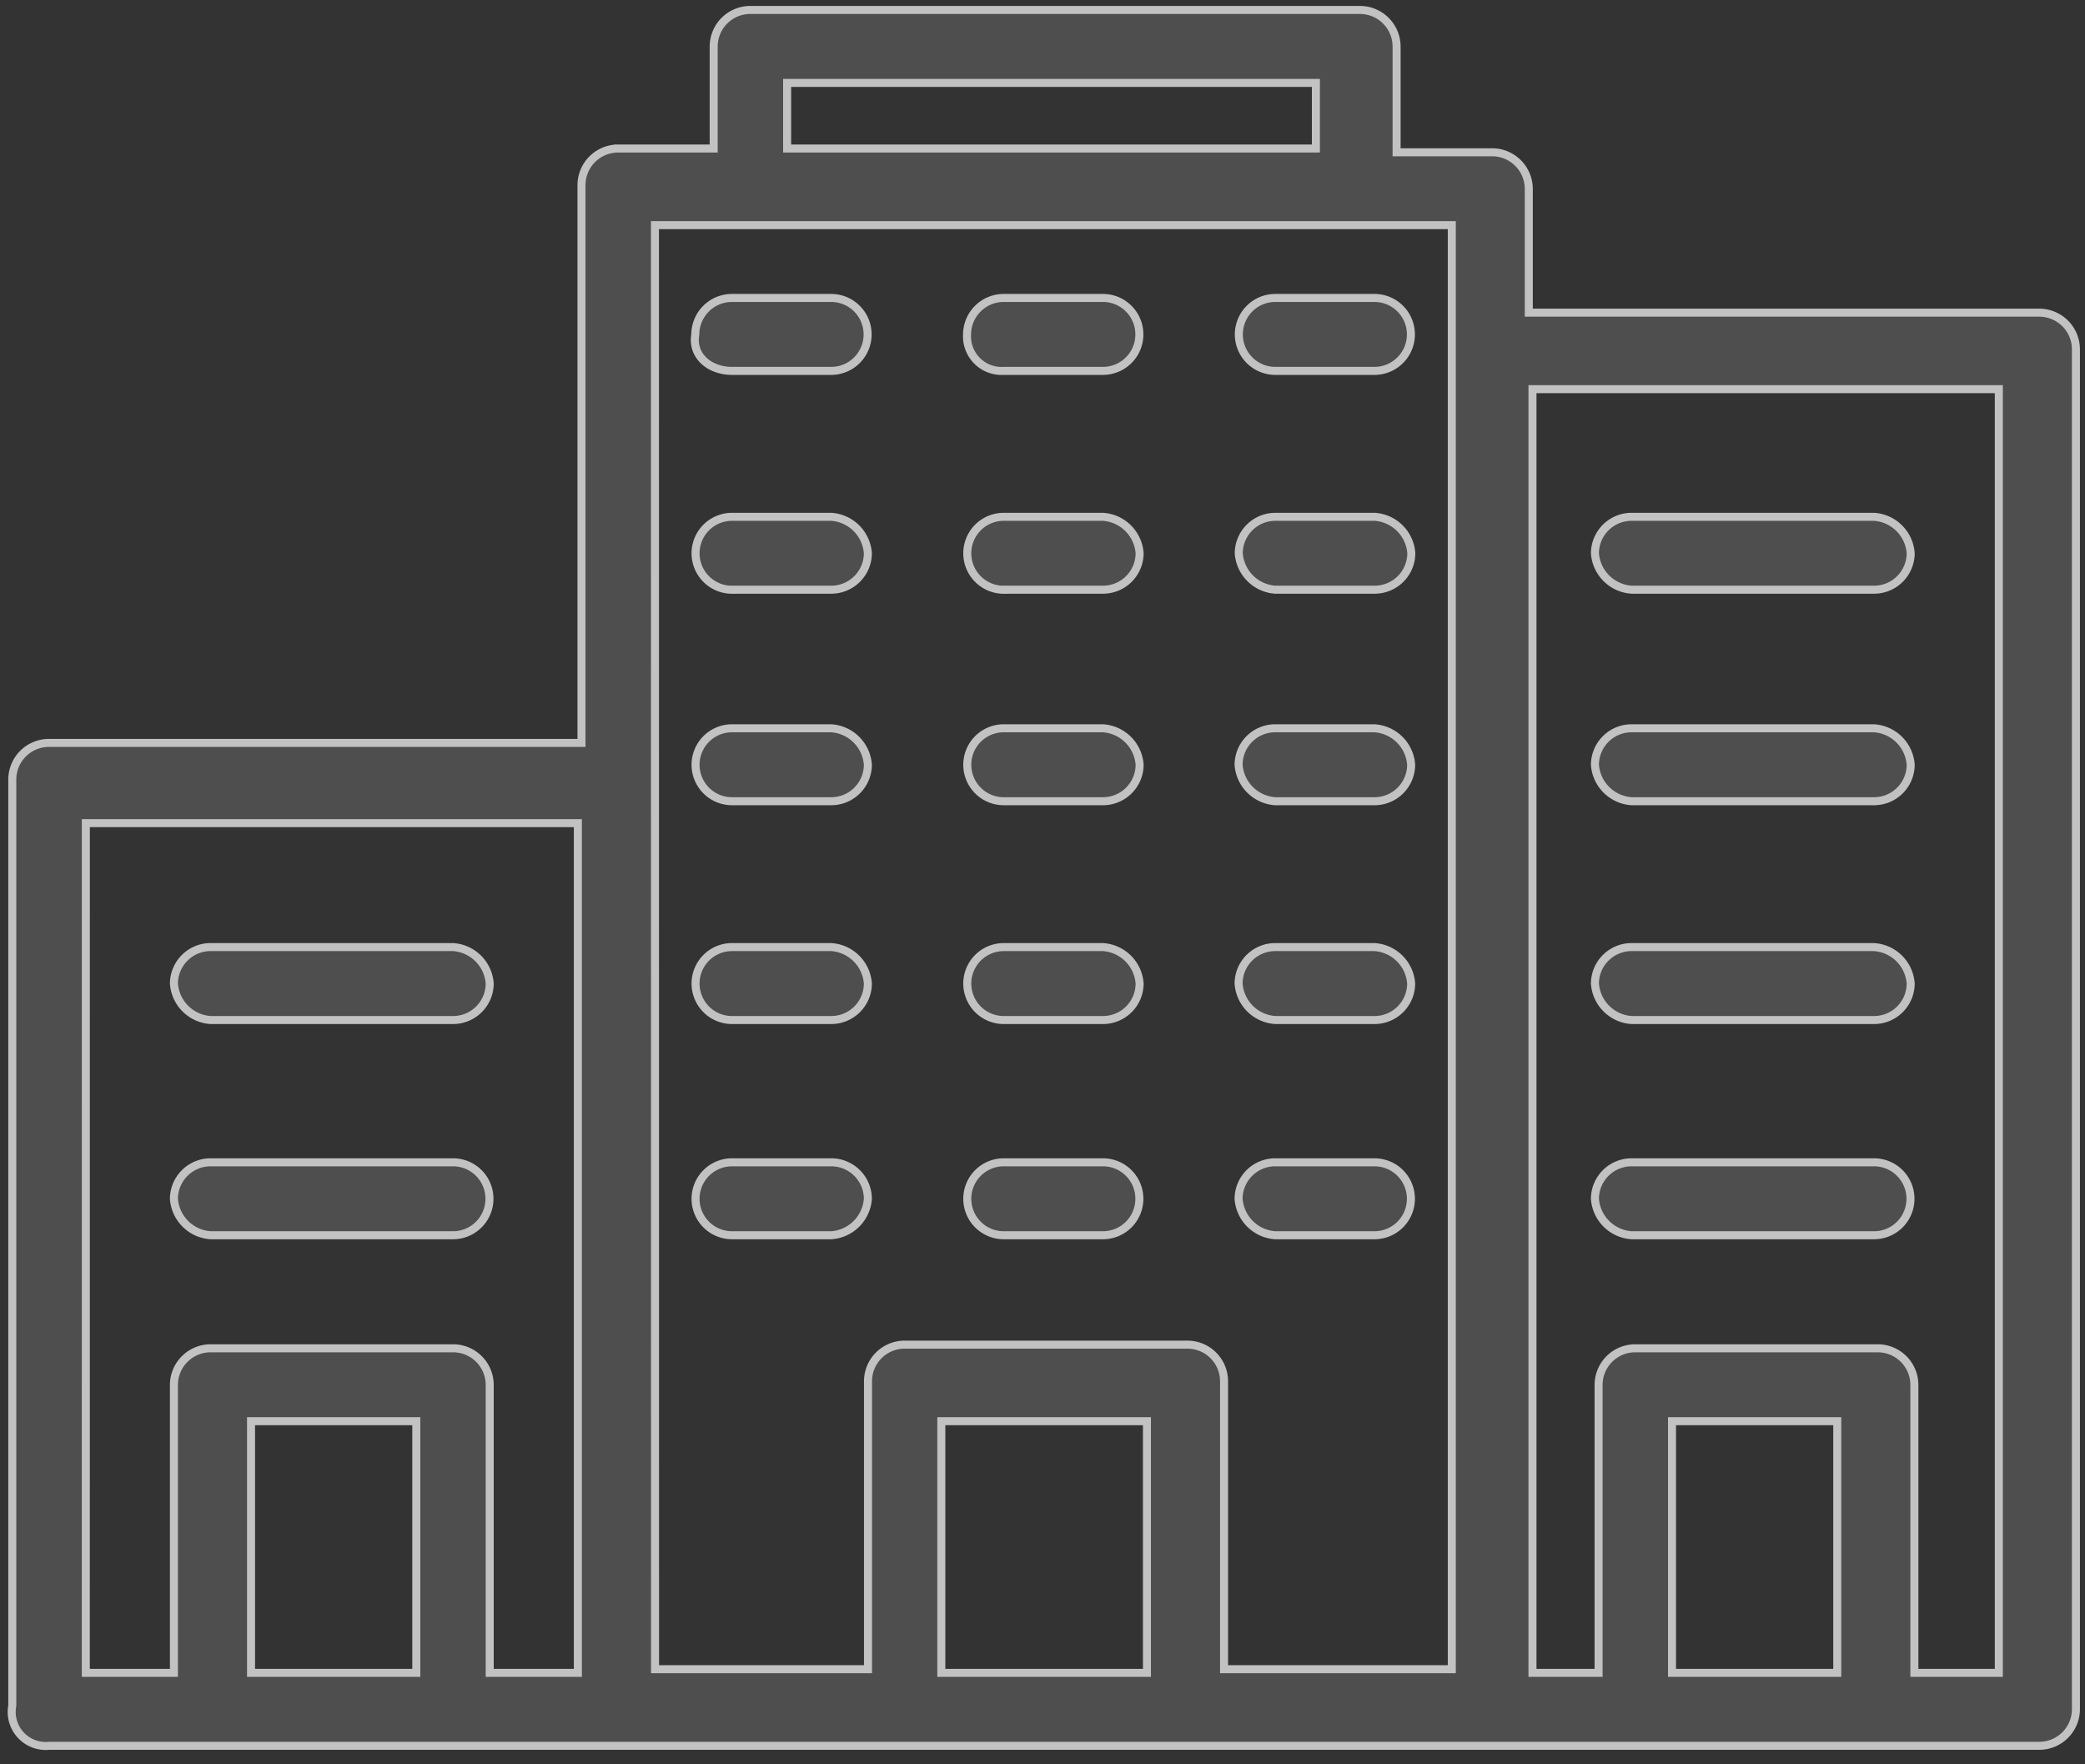 <svg xmlns="http://www.w3.org/2000/svg" xmlns:xlink="http://www.w3.org/1999/xlink" width="65" height="55" viewBox="0 0 65 55"><rect x="0" y="0" width="65" height="55" fill="#333333" stroke="none"/><defs><style>.a,.c{fill:#5a5a5a;}.b{opacity:0.701;clip-path:url(#a);}.c{stroke:#fff;stroke-miterlimit:10;stroke-width:0.25px;}</style><clipPath id="a"><rect class="a" width="65" height="55" transform="translate(-0.317 0.341)"/></clipPath></defs><g class="b" transform="translate(0.317 -0.341)"><path class="c" d="M453.822,65.135h3.091A1.143,1.143,0,0,0,458.058,64a1.227,1.227,0,0,0-1.145-1.137h-3.091a1.137,1.137,0,1,0,0,2.274Z" transform="translate(-422.847 -46.411)"/><path class="c" d="M453.822,71.66h3.091a1.143,1.143,0,0,0,1.145-1.137,1.227,1.227,0,0,0-1.145-1.137h-3.091a1.137,1.137,0,1,0,0,2.274Z" transform="translate(-422.847 -46.342)"/><path class="c" d="M462.2,65.135h3.09A1.143,1.143,0,0,0,466.44,64a1.226,1.226,0,0,0-1.145-1.137H462.2A1.143,1.143,0,0,0,461.06,64,1.227,1.227,0,0,0,462.2,65.135Z" transform="translate(-422.759 -46.411)"/><path class="c" d="M462.2,71.66h3.09a1.143,1.143,0,0,0,1.145-1.137,1.226,1.226,0,0,0-1.145-1.137H462.2a1.143,1.143,0,0,0-1.145,1.137A1.227,1.227,0,0,0,462.2,71.66Z" transform="translate(-422.759 -46.342)"/><path class="c" d="M445.44,65.135h3.091A1.143,1.143,0,0,0,449.675,64a1.226,1.226,0,0,0-1.144-1.137H445.44a1.137,1.137,0,1,0,0,2.274Z" transform="translate(-422.936 -46.411)"/><path class="c" d="M445.44,71.66h3.091a1.143,1.143,0,0,0,1.144-1.137,1.226,1.226,0,0,0-1.144-1.137H445.44a1.137,1.137,0,1,0,0,2.274Z" transform="translate(-422.936 -46.342)"/><path class="c" d="M453.822,58.385h3.091a1.137,1.137,0,1,0,0-2.274h-3.091a1.143,1.143,0,0,0-1.144,1.137A1.078,1.078,0,0,0,453.822,58.385Z" transform="translate(-422.847 -46.482)"/><path class="c" d="M462.2,58.385h3.09a1.137,1.137,0,1,0,0-2.274H462.2a1.137,1.137,0,1,0,0,2.274Z" transform="translate(-422.759 -46.482)"/><path class="c" d="M445.44,58.385h3.09a1.137,1.137,0,1,0,0-2.274h-3.09a1.143,1.143,0,0,0-1.145,1.137C444.181,57.93,444.753,58.385,445.44,58.385Z" transform="translate(-422.936 -46.482)"/><path class="c" d="M453.822,78.41h3.091a1.143,1.143,0,0,0,1.145-1.137,1.227,1.227,0,0,0-1.145-1.137h-3.091a1.137,1.137,0,1,0,0,2.274Z" transform="translate(-422.847 -46.271)"/><path class="c" d="M462.2,78.41h3.09a1.143,1.143,0,0,0,1.145-1.137,1.226,1.226,0,0,0-1.145-1.137H462.2a1.143,1.143,0,0,0-1.145,1.137A1.227,1.227,0,0,0,462.2,78.41Z" transform="translate(-422.759 -46.271)"/><path class="c" d="M445.44,78.41h3.091a1.143,1.143,0,0,0,1.144-1.137,1.226,1.226,0,0,0-1.144-1.137H445.44a1.137,1.137,0,1,0,0,2.274Z" transform="translate(-422.936 -46.271)"/><path class="c" d="M453.822,85.049h3.091a1.137,1.137,0,1,0,0-2.274h-3.091a1.137,1.137,0,1,0,0,2.274Z" transform="translate(-422.847 -46.201)"/><path class="c" d="M462.2,85.049h3.09a1.137,1.137,0,1,0,0-2.274H462.2a1.143,1.143,0,0,0-1.145,1.137A1.227,1.227,0,0,0,462.2,85.049Z" transform="translate(-422.759 -46.201)"/><path class="c" d="M449.675,83.912a1.143,1.143,0,0,0-1.144-1.137H445.44a1.137,1.137,0,1,0,0,2.274h3.091A1.226,1.226,0,0,0,449.675,83.912Z" transform="translate(-422.936 -46.201)"/><path class="c" d="M473.193,65.135h7.555A1.143,1.143,0,0,0,481.892,64a1.226,1.226,0,0,0-1.144-1.137h-7.555A1.143,1.143,0,0,0,472.048,64,1.227,1.227,0,0,0,473.193,65.135Z" transform="translate(-422.643 -46.411)"/><path class="c" d="M473.193,71.66h7.555a1.143,1.143,0,0,0,1.144-1.137,1.226,1.226,0,0,0-1.144-1.137h-7.555a1.143,1.143,0,0,0-1.145,1.137A1.227,1.227,0,0,0,473.193,71.66Z" transform="translate(-422.643 -46.342)"/><path class="c" d="M473.193,78.41h7.555a1.143,1.143,0,0,0,1.144-1.137,1.226,1.226,0,0,0-1.144-1.137h-7.555a1.143,1.143,0,0,0-1.145,1.137A1.227,1.227,0,0,0,473.193,78.41Z" transform="translate(-422.643 -46.271)"/><path class="c" d="M473.193,85.049h7.555a1.137,1.137,0,1,0,0-2.274h-7.555a1.143,1.143,0,0,0-1.145,1.137A1.227,1.227,0,0,0,473.193,85.049Z" transform="translate(-422.643 -46.201)"/><path class="c" d="M424.371,101.339h62.041a1.143,1.143,0,0,0,1.145-1.137V57.8a1.144,1.144,0,0,0-1.145-1.137H470.5V52.8a1.144,1.144,0,0,0-1.145-1.137h-2.976v-3.3a1.144,1.144,0,0,0-1.145-1.137h-19a1.143,1.143,0,0,0-1.145,1.137v3.183h-2.976a1.143,1.143,0,0,0-1.145,1.137V70.075h-16.6a1.144,1.144,0,0,0-1.145,1.137v28.876A1.061,1.061,0,0,0,424.371,101.339Zm55.746-2.274h-5.152V91.22h5.152Zm5.036-40.017V99.065h-2.632V90.084a1.144,1.144,0,0,0-1.145-1.137h-7.555a1.143,1.143,0,0,0-1.145,1.137v8.981h-2.061V59.048ZM435.818,99.065h-5.152V91.22h5.152Zm22.778,0h-6.41V91.22h6.41ZM447.379,49.5h16.484v2.046H447.379Zm-4.121,4.434H468.1V98.951H461V89.97a1.143,1.143,0,0,0-1.145-1.137h-8.814A1.143,1.143,0,0,0,449.9,89.97v8.981h-6.639ZM425.516,72.576h15.339V99.065h-2.748V90.084a1.143,1.143,0,0,0-1.145-1.137h-7.555a1.144,1.144,0,0,0-1.145,1.137v8.981h-2.747Z" transform="translate(-423.157 -46.575)"/><path class="c" d="M429.355,78.41h7.555a1.143,1.143,0,0,0,1.145-1.137,1.226,1.226,0,0,0-1.145-1.137h-7.555a1.144,1.144,0,0,0-1.145,1.137A1.227,1.227,0,0,0,429.355,78.41Z" transform="translate(-423.105 -46.271)"/><path class="c" d="M429.355,85.049h7.555a1.137,1.137,0,1,0,0-2.274h-7.555a1.144,1.144,0,0,0-1.145,1.137A1.227,1.227,0,0,0,429.355,85.049Z" transform="translate(-423.105 -46.201)"/></g></svg>